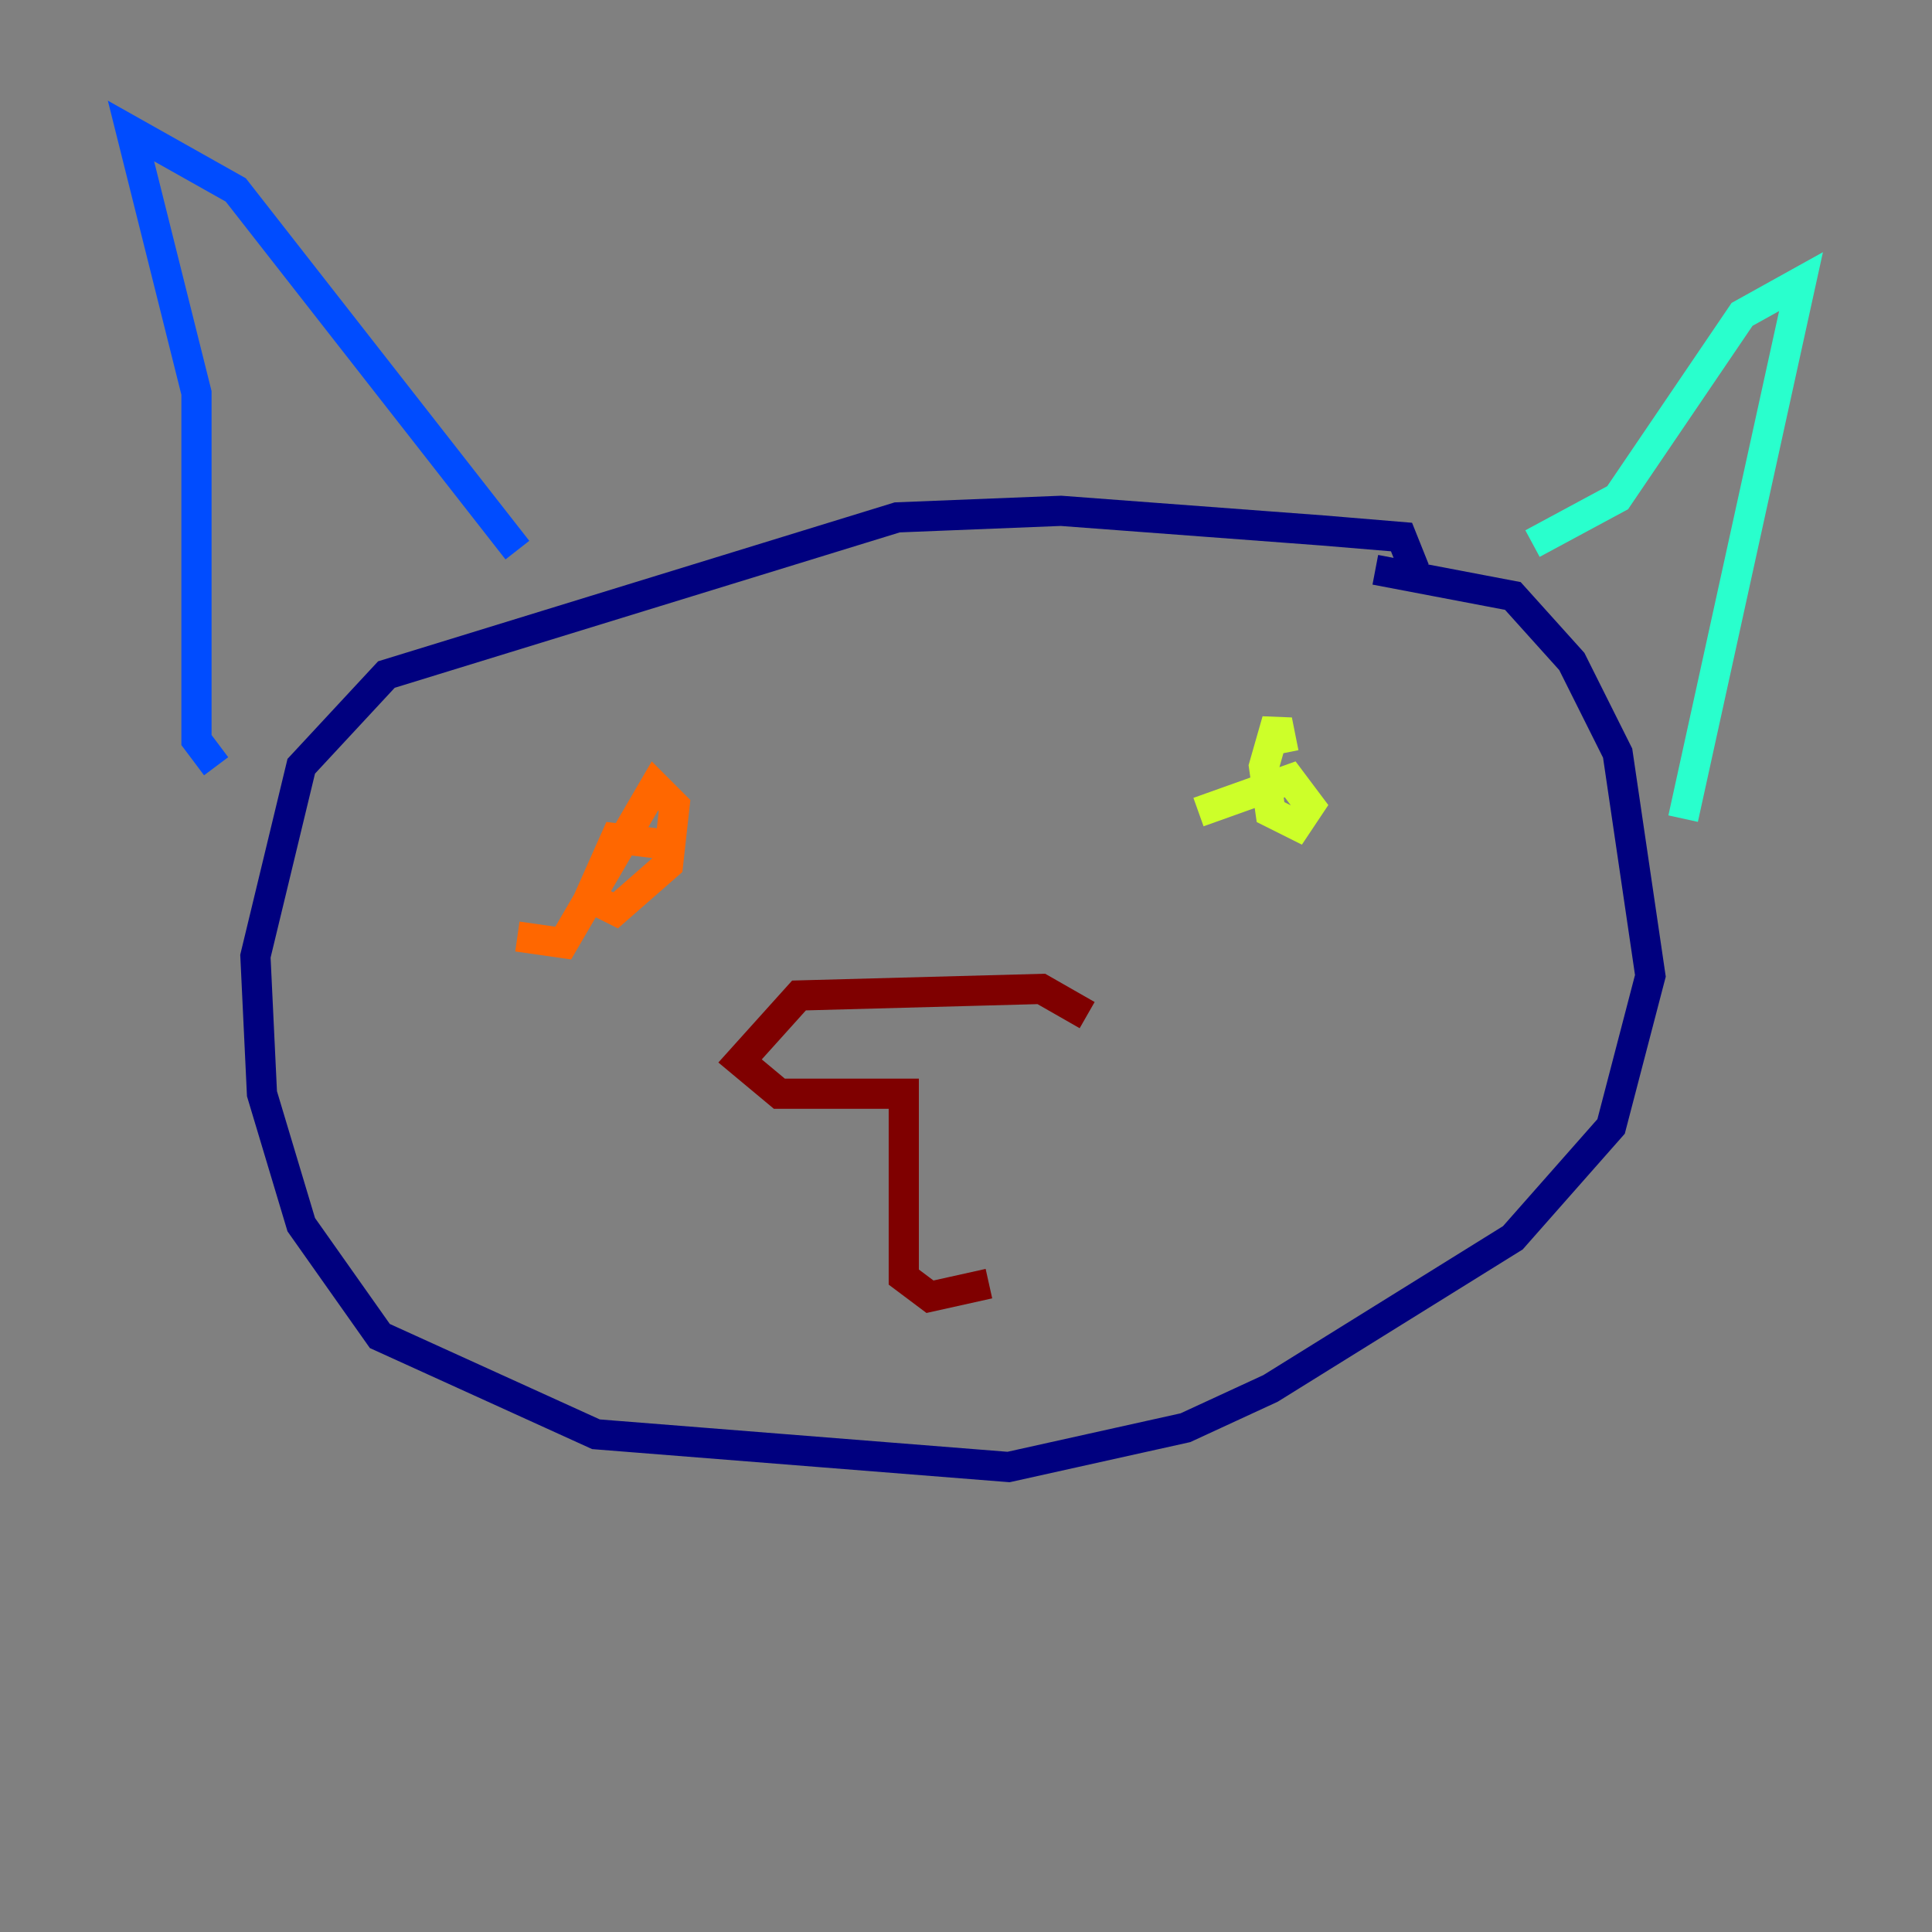 <?xml version="1.0" encoding="utf-8" ?>
<svg baseProfile="tiny" height="128" version="1.2" viewBox="0,0,128,128" width="128" xmlns="http://www.w3.org/2000/svg" xmlns:ev="http://www.w3.org/2001/xml-events" xmlns:xlink="http://www.w3.org/1999/xlink"><rect x="0" y="0" width="128" height="128" fill="#808080" stroke="none"/><defs /><polyline fill="none" points="91.119,37.749 100.231,39.485 104.136,43.824 107.173,49.898 109.342,64.651 106.739,74.63 100.231,82.007 84.176,91.986 78.536,94.59 66.82,97.193 39.485,95.024 25.166,88.515 19.959,81.139 17.356,72.461 16.922,63.349 19.959,50.766 25.6,44.691 59.444,34.278 70.291,33.844 87.647,35.146 92.854,35.58 93.722,37.749" stroke="#00007f" stroke-width="2" /><polyline fill="none" points="34.278,36.447 15.62,12.583 8.678,8.678 13.017,26.034 13.017,49.031 14.319,50.766" stroke="#004cff" stroke-width="2" /><polyline fill="none" points="101.532,36.014 107.173,32.976 115.417,20.827 119.322,18.658 111.512,54.237" stroke="#29ffcd" stroke-width="2" /><polyline fill="none" points="79.403,53.803 85.478,51.634 86.78,53.37 85.912,54.671 84.176,53.803 83.742,50.766 84.61,47.729 85.044,49.898" stroke="#cdff29" stroke-width="2" /><polyline fill="none" points="34.278,62.047 37.315,62.481 43.39,52.068 44.691,53.37 44.258,57.275 40.786,60.312 39.051,59.444 40.786,55.539 44.258,55.973" stroke="#ff6700" stroke-width="2" /><polyline fill="none" points="72.027,67.254 68.99,65.519 52.936,65.953 49.031,70.291 51.634,72.461 59.878,72.461 59.878,84.61 61.614,85.912 65.519,85.044" stroke="#7f0000" stroke-width="2" /></svg>